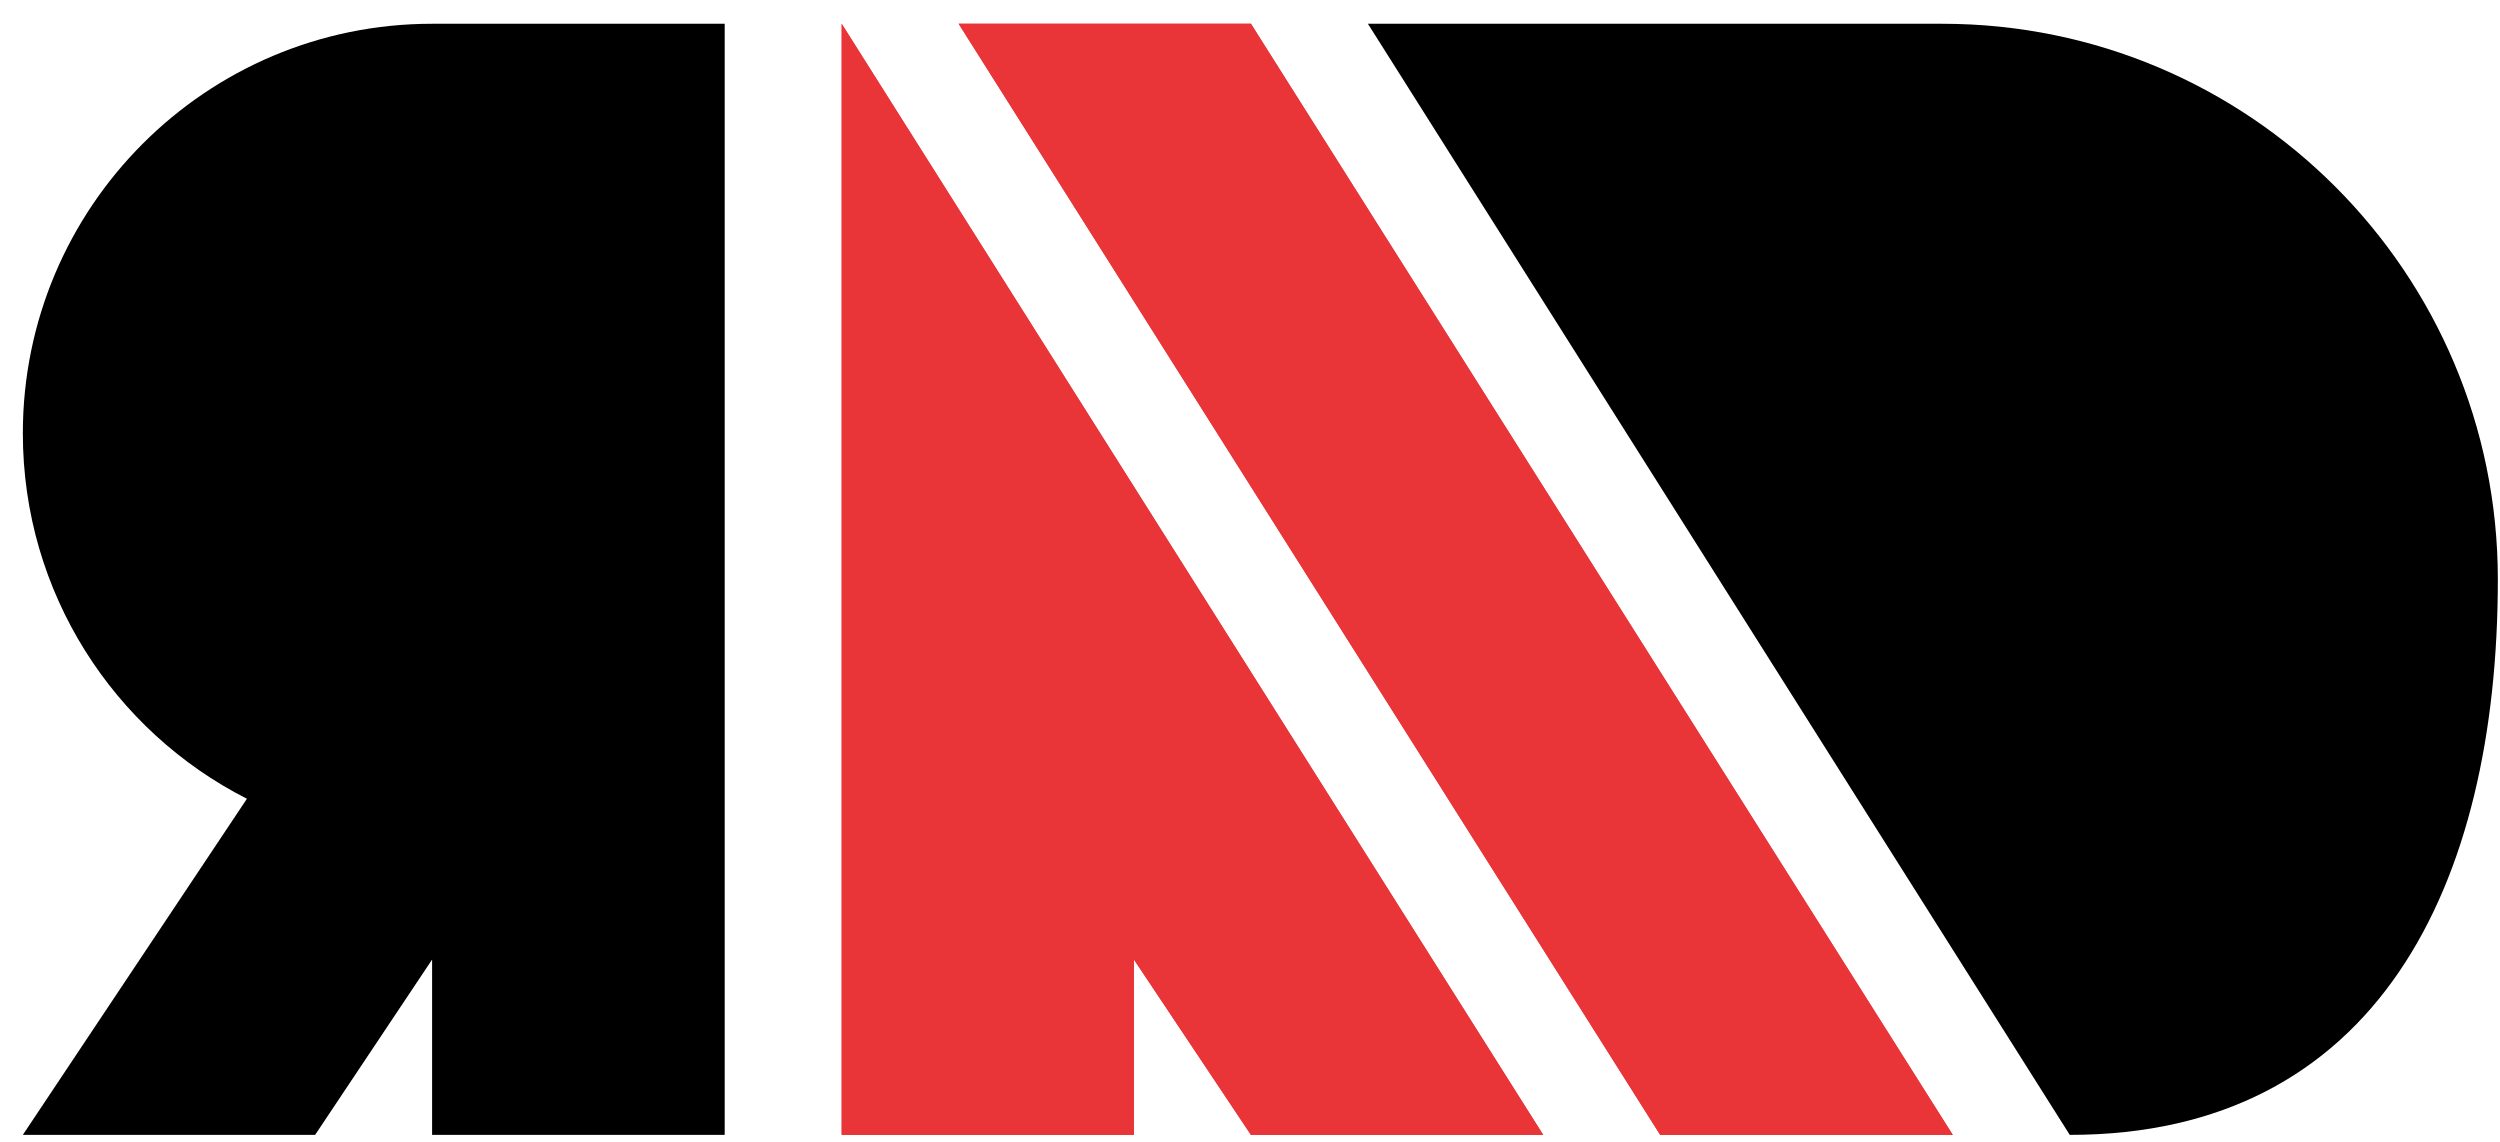 <?xml version="1.0" encoding="UTF-8"?>
<!DOCTYPE svg PUBLIC "-//W3C//DTD SVG 1.1//EN" "http://www.w3.org/Graphics/SVG/1.1/DTD/svg11.dtd">
<!-- Creator: CorelDRAW X8 -->
<svg xmlns="http://www.w3.org/2000/svg" xml:space="preserve" width="81mm" height="37mm" version="1.1" style="shape-rendering:geometricPrecision; text-rendering:geometricPrecision; image-rendering:optimizeQuality; fill-rule:evenodd; clip-rule:evenodd"
viewBox="0 0 8100 3700"
 xmlns:xlink="http://www.w3.org/1999/xlink">
 <defs>
  <style type="text/css">
   <![CDATA[
    .black {fill:#000000}
    .red {fill:#E93438}
   ]]>
  </style>
 </defs>
 <g id="Layer_x0020_1">
  <g id="_2221279186320">
   <polygon class="red" points="3674,3109 4053,3677 5000,3677 2727,77 2727,3677 3674,3677 "/>
   <polygon class="red" points="6327,3677 5379,3677 3106,77 4053,77 "/>
   <polygon class="red" points="3674,3109 4053,3677 5000,3677 2727,77 2727,3677 3674,3677 "/>
   <polygon class="red" points="6327,3677 5379,3677 3106,77 4053,77 "/>
   <path class="black" d="M4432 77l2274 3600c994,0 1387,-806 1387,-1800 0,-994 -806,-1800 -1800,-1800l-1861 0z"/>
   <path class="black" d="M800 2588l-726 1089 947 0 379 -568 0 568 948 0 0 -1344 0 -1857 0 -399 -948 0c-732,0 -1326,594 -1326,1327 0,517 295,965 726,1184z"/>
 </g>
 </g>
</svg>
